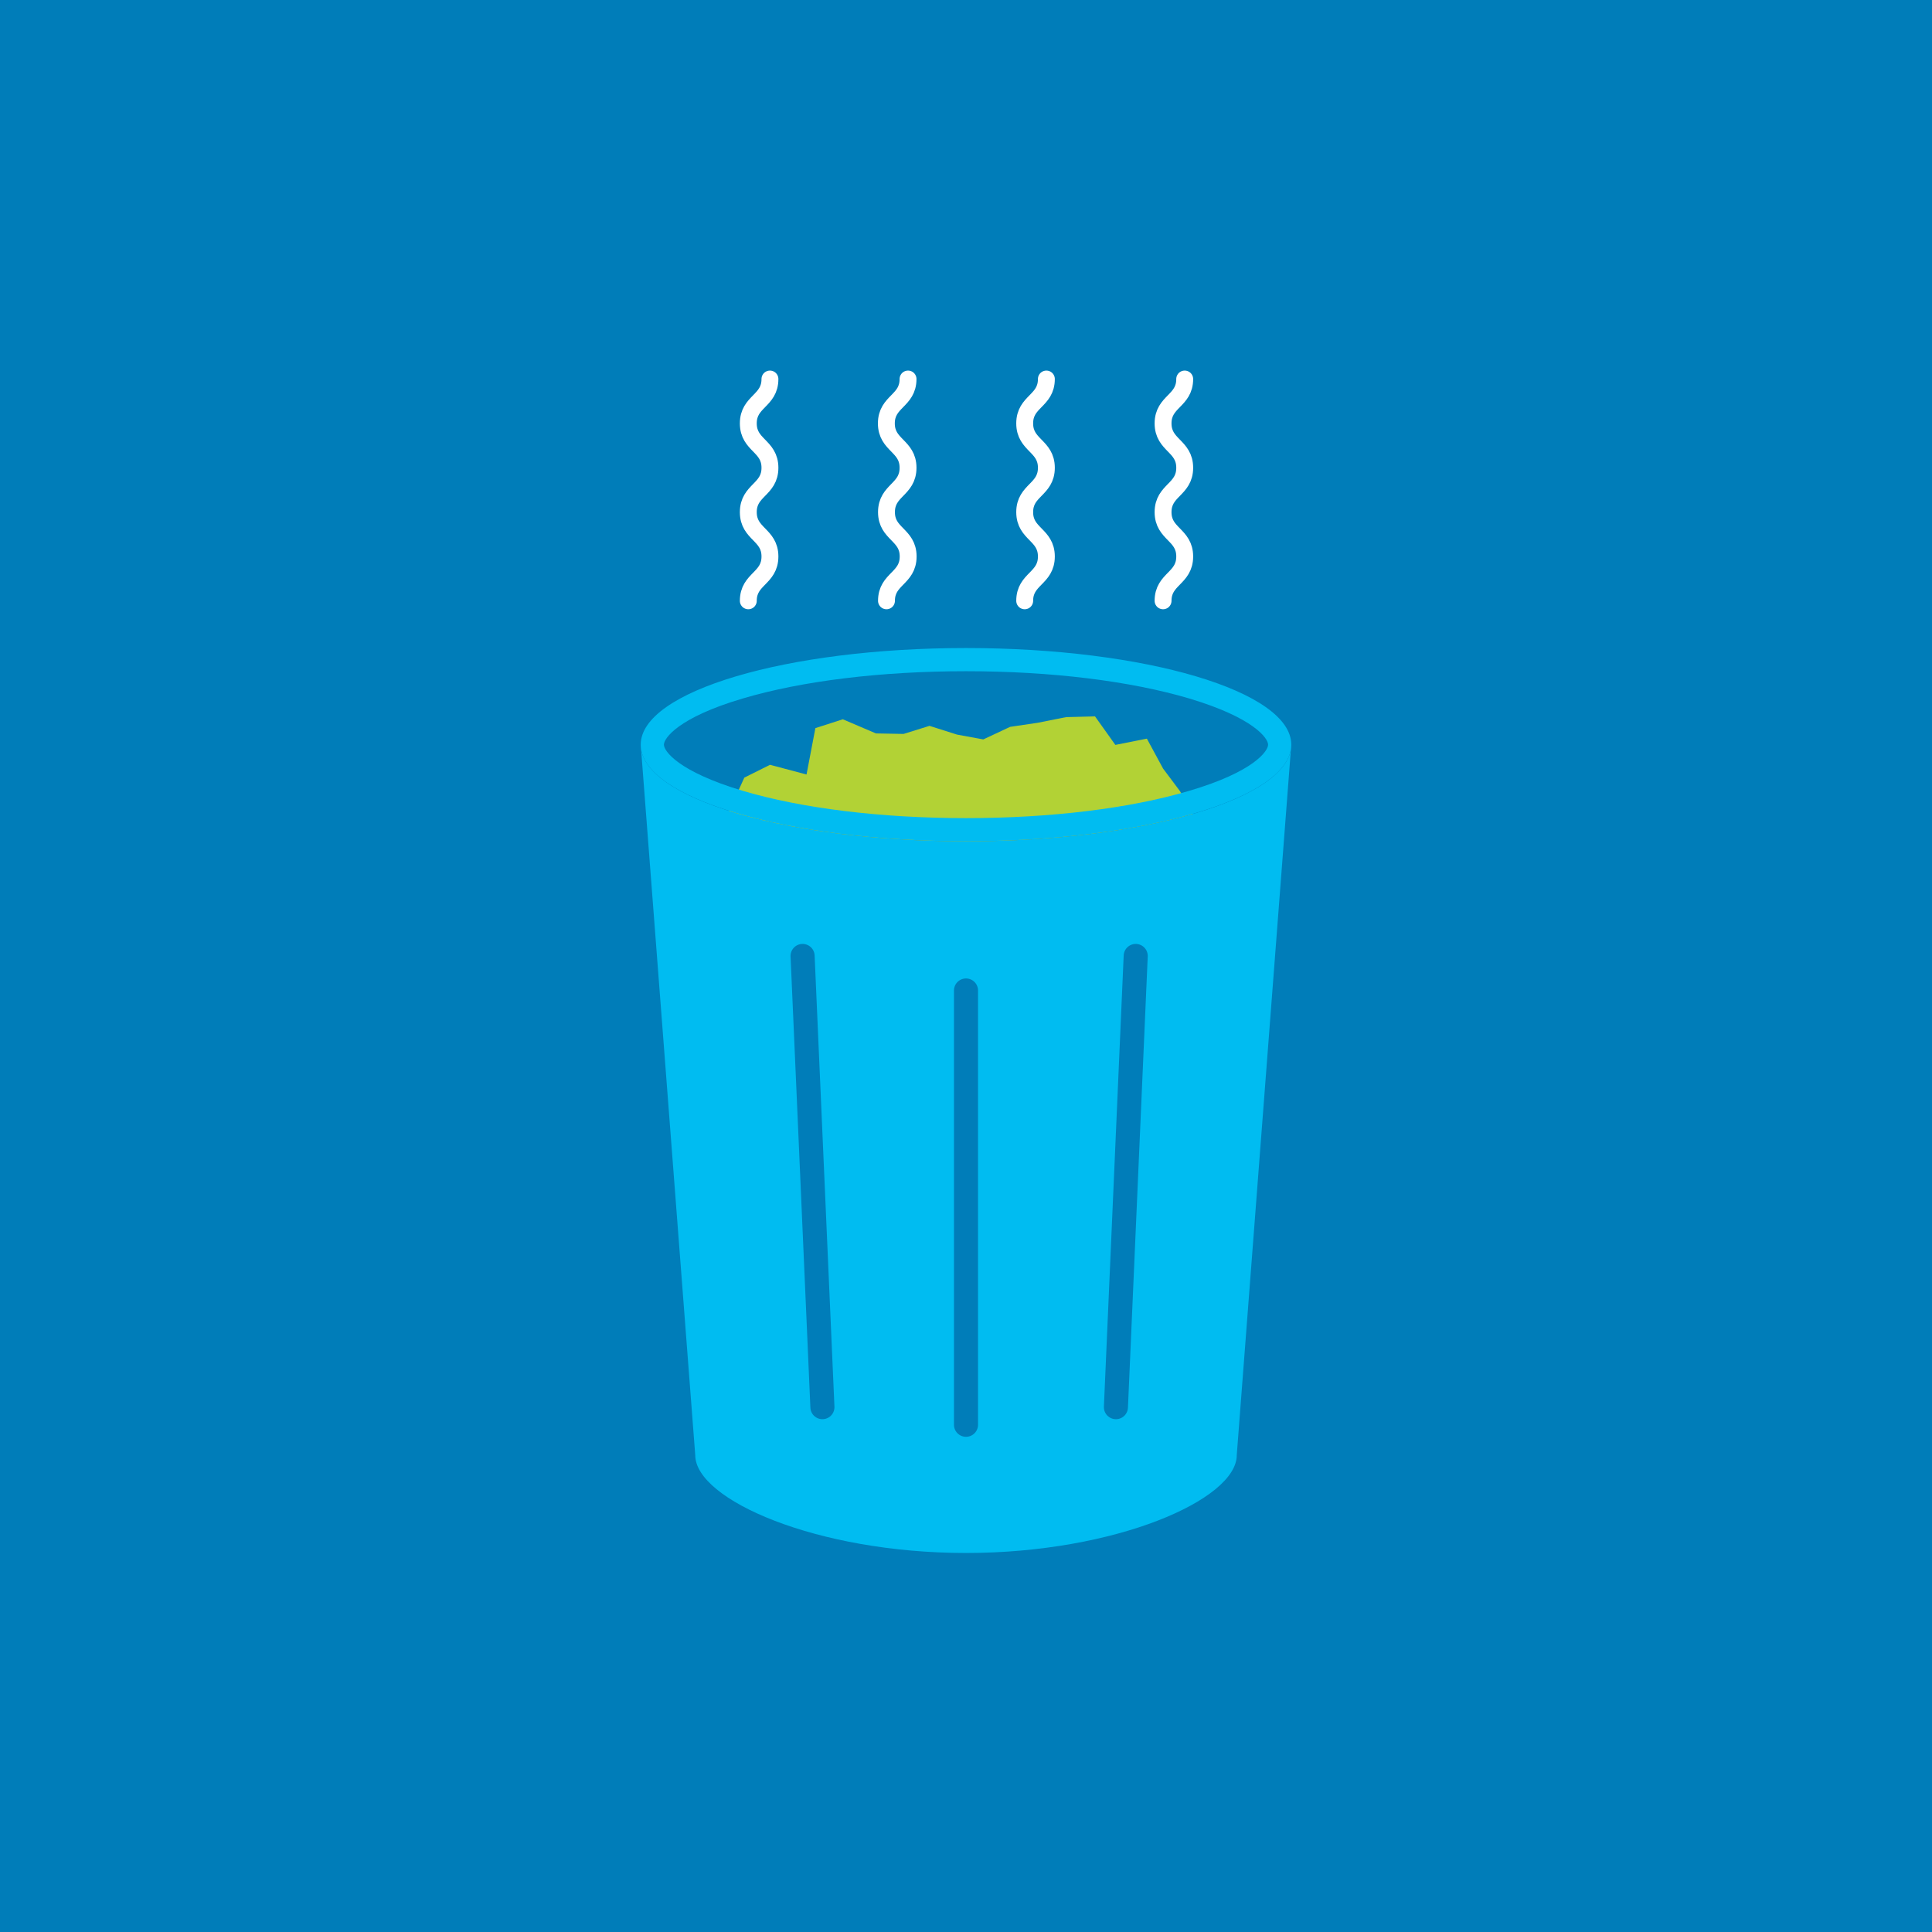 <svg width="500" height="500" viewBox="0 0 500 500" fill="none" xmlns="http://www.w3.org/2000/svg">
<path d="M500 0H0V500H500V0Z" fill="#007DB9"/>
<path d="M320.07 376.6C320.07 388.09 288.7 401.91 250 401.91C211.3 401.91 179.93 388.09 179.93 376.6L165.82 192.72H334.18L320.07 376.6Z" fill="#00BCF1"/>
<path d="M250 217.73C296.491 217.73 334.18 206.533 334.18 192.72C334.18 178.907 296.491 167.71 250 167.71C203.508 167.71 165.82 178.907 165.82 192.72C165.82 206.533 203.508 217.73 250 217.73Z" fill="#007DB9"/>
<path d="M250 256.34V368.73" stroke="#007DB9" stroke-width="6.23" stroke-miterlimit="10" stroke-linecap="round"/>
<path d="M207.71 247.4L212.84 364.17" stroke="#007DB9" stroke-width="6.23" stroke-miterlimit="10" stroke-linecap="round"/>
<path d="M293.92 247.4L288.8 364.17" stroke="#007DB9" stroke-width="6.23" stroke-miterlimit="10" stroke-linecap="round"/>
<path d="M250 217.73C272.81 217.73 293.49 215.03 308.65 210.65L305.38 204.75L301 198.9L296.81 191.16L288.65 192.78L283.39 185.4L275.92 185.59L268.51 187.06L261.41 188.11L254.48 191.36L247.67 190.11L240.55 187.85L233.85 189.94L226.7 189.81L218.12 186.15L211.02 188.44L208.73 200.44L199.28 197.93L192.63 201.25L188.69 209.89C204.07 214.7 225.84 217.73 250 217.73Z" fill="#B2D235"/>
<path d="M301 155.49C301 149.76 306.6 149.76 306.6 144.02C306.6 138.28 301 138.28 301 132.54C301 126.8 306.6 126.8 306.6 121.06C306.6 115.32 301 115.31 301 109.57C301 103.83 306.6 103.83 306.6 98.09" stroke="white" stroke-width="4.37" stroke-miterlimit="10" stroke-linecap="round"/>
<path d="M265.19 155.49C265.19 149.76 270.8 149.76 270.8 144.02C270.8 138.28 265.19 138.28 265.19 132.54C265.19 126.8 270.8 126.8 270.8 121.06C270.8 115.32 265.19 115.31 265.19 109.57C265.19 103.83 270.8 103.83 270.8 98.09" stroke="white" stroke-width="4.37" stroke-miterlimit="10" stroke-linecap="round"/>
<path d="M229.42 155.49C229.42 149.76 235.03 149.76 235.03 144.02C235.03 138.28 229.42 138.28 229.42 132.54C229.42 126.8 235 126.8 235 121.06C235 115.32 229.39 115.31 229.39 109.57C229.39 103.83 235 103.83 235 98.09" stroke="white" stroke-width="4.37" stroke-miterlimit="10" stroke-linecap="round"/>
<path d="M193.66 155.49C193.66 149.76 199.26 149.76 199.26 144.02C199.26 138.28 193.66 138.28 193.66 132.54C193.66 126.8 199.26 126.8 199.26 121.06C199.26 115.32 193.66 115.31 193.66 109.57C193.66 103.83 199.26 103.83 199.26 98.09" stroke="white" stroke-width="4.37" stroke-miterlimit="10" stroke-linecap="round"/>
<path d="M250 173.71C271.92 173.71 292.46 176.22 307.82 180.78C324.52 185.78 328.18 191.08 328.18 192.72C328.18 194.36 324.52 199.72 307.82 204.65C292.46 209.22 271.92 211.73 250 211.73C228.08 211.73 207.54 209.22 192.18 204.65C175.48 199.65 171.82 194.36 171.82 192.72C171.82 191.08 175.48 185.72 192.18 180.78C207.54 176.22 228.08 173.71 250 173.71ZM250 167.71C203.51 167.71 165.82 178.91 165.82 192.71C165.82 206.51 203.51 217.71 250 217.71C296.49 217.71 334.18 206.51 334.18 192.71C334.18 178.91 296.49 167.71 250 167.71Z" fill="#00BCF1"/>
</svg>
